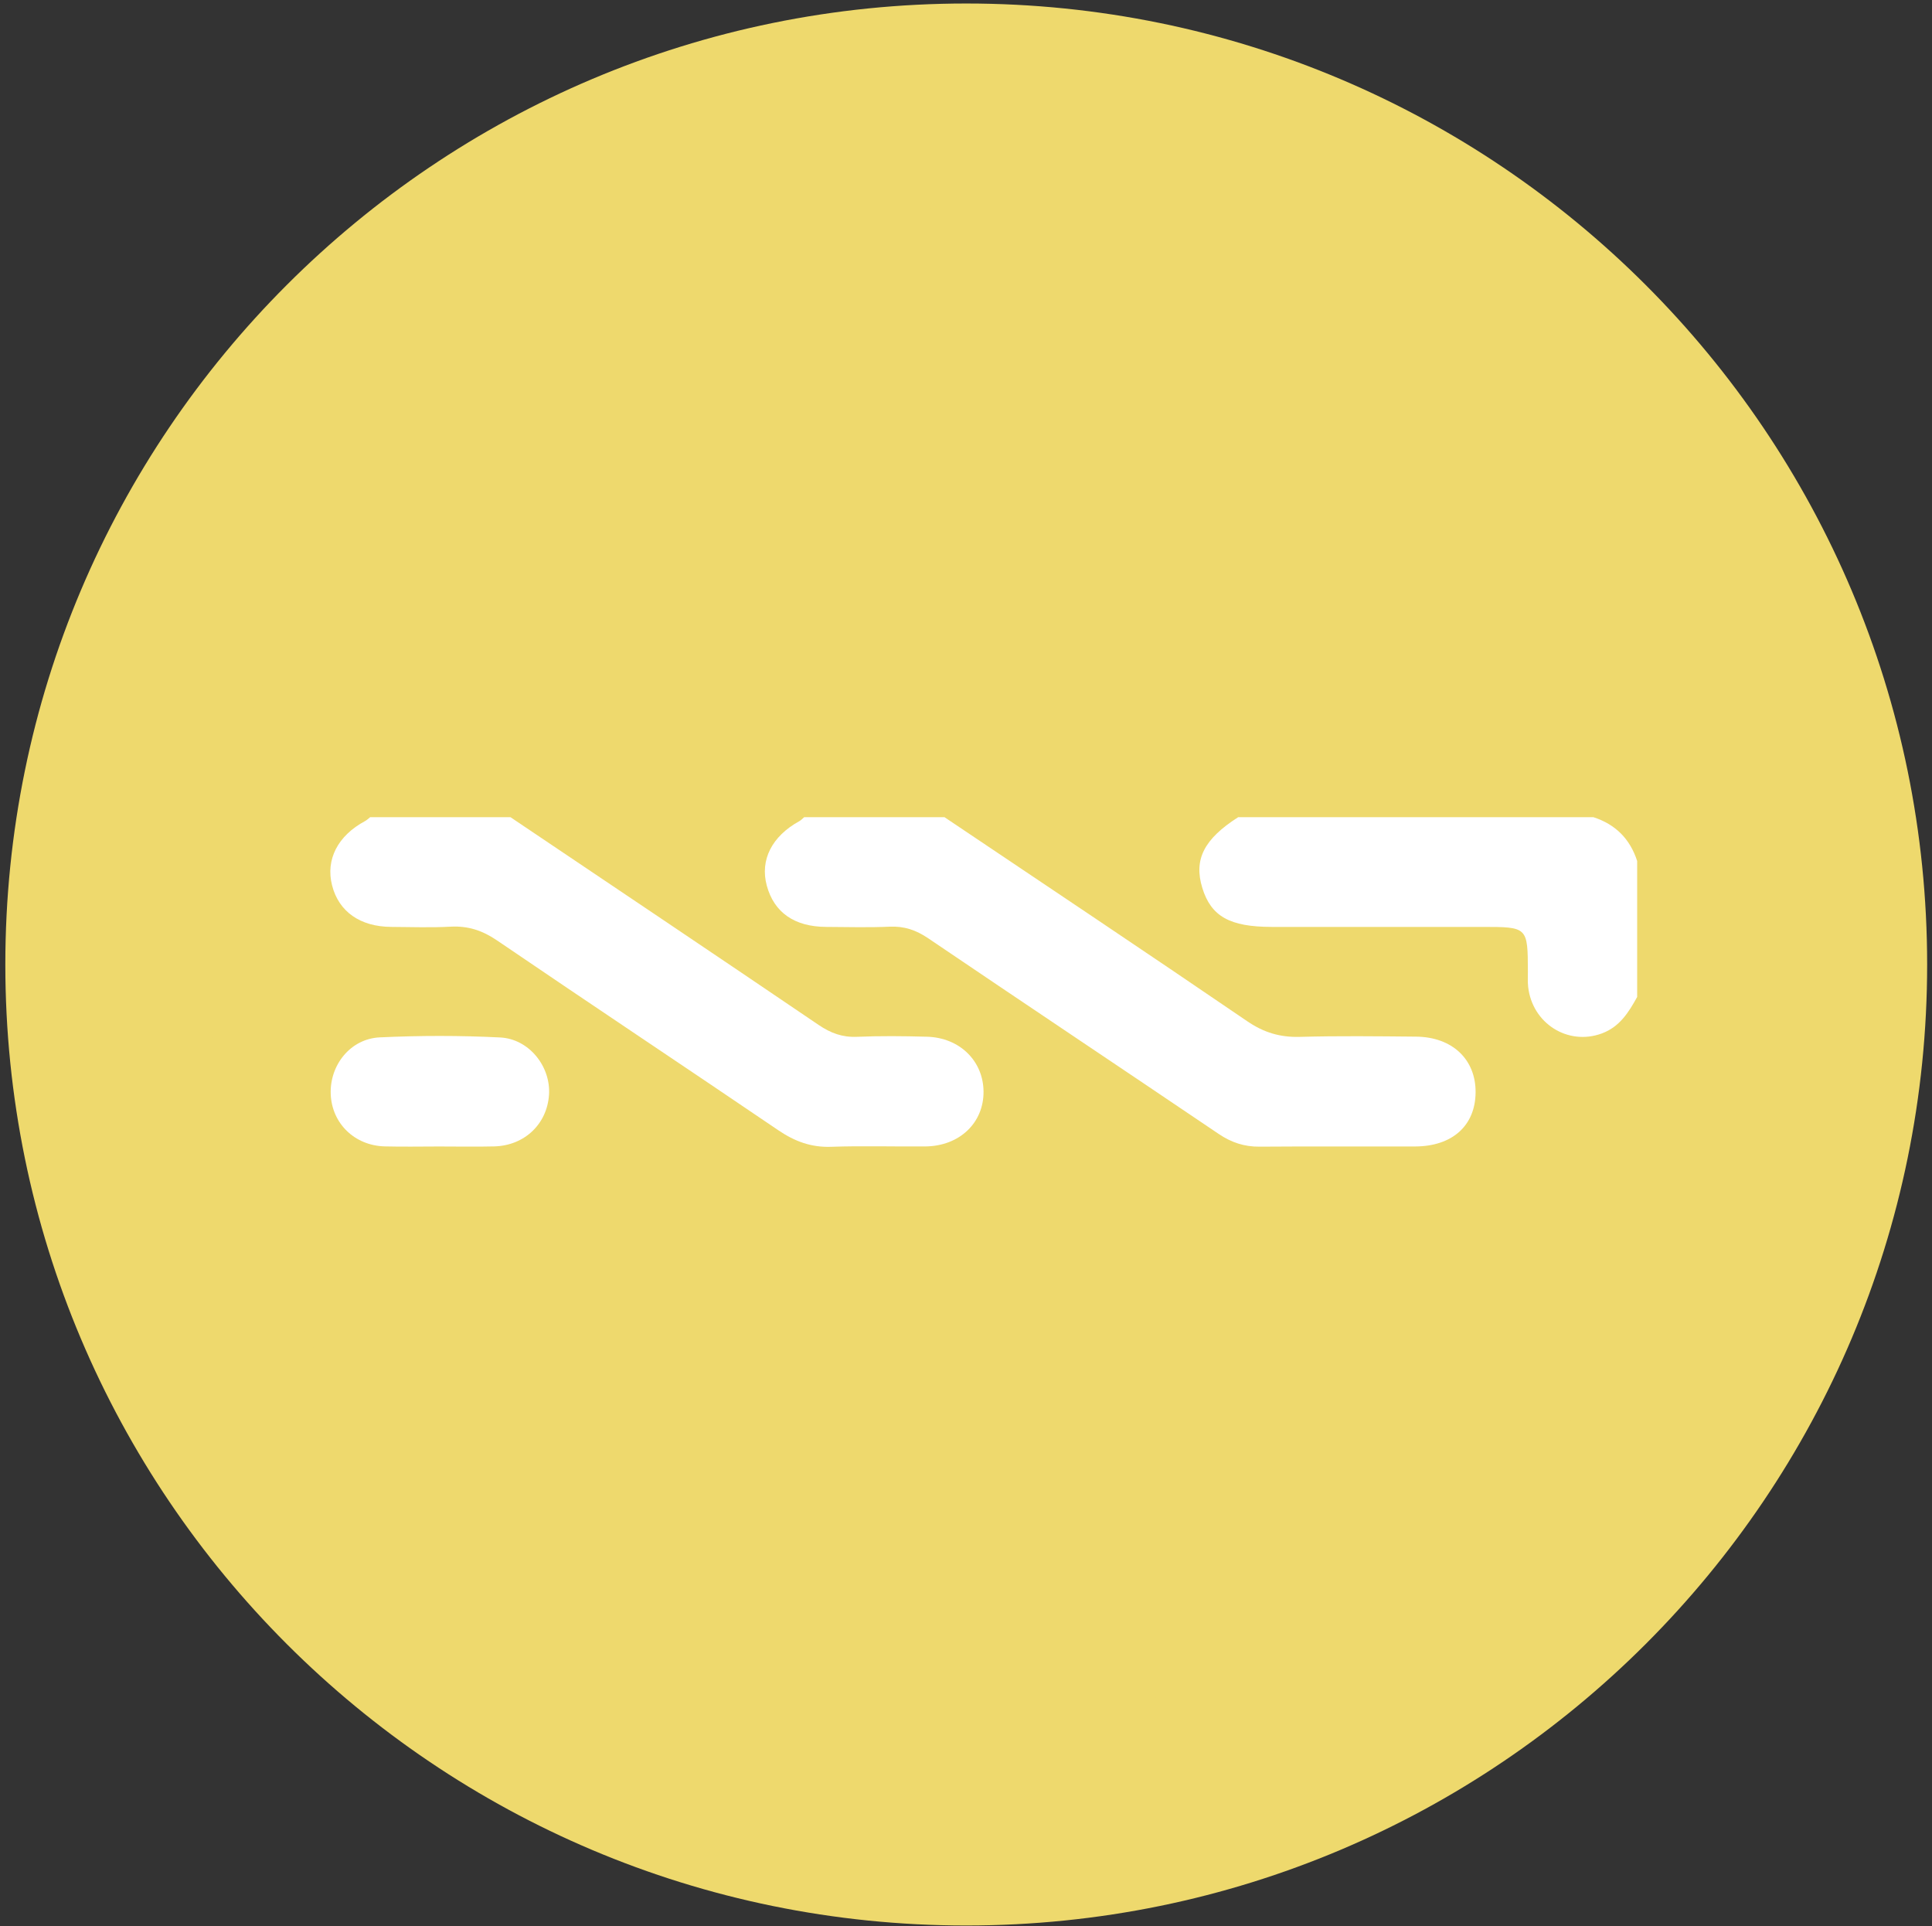 <svg width="331" height="330" viewBox="0 0 331 330" xmlns="http://www.w3.org/2000/svg"><rect x="0" y="0" width="331" height="330" fill="#333333" stroke="none"/><g id="Page-1" stroke="none" stroke-width="1" fill="none" fill-rule="evenodd"><g id="Imported-Layers" transform="translate(1 1)"><path d="M329.169 164.228c0 90.921-73.707 164.627-164.628 164.627-90.921 0-164.628-73.706-164.628-164.627C-.087 73.306 73.62-.4 164.541-.4c90.921 0 164.628 73.706 164.628 164.628" id="Fill-1" fill="#EED96D"/><path d="M294.217 164.229c0 71.613-58.058 129.674-129.674 129.674-71.617 0-129.678-58.061-129.678-129.674 0-71.619 58.061-129.677 129.678-129.677 71.616 0 129.674 58.058 129.674 129.677" id="Fill-2" fill="#EED96D"/><path d="M160.813 138.989c17.303 11.632 34.65 23.202 51.869 34.958 2.849 1.945 5.636 2.773 9.029 2.678 6.627-.186 13.263-.101 19.894-.04 6.204.058 10.239 3.89 10.201 9.546-.039 5.694-3.986 9.251-10.368 9.268-8.884.025-17.769-.037-26.652.033-2.616.021-4.827-.715-6.996-2.181-16.571-11.202-33.213-22.3-49.772-33.52-2.072-1.404-4.099-2.096-6.598-1.983-3.622.164-7.256.057-10.885.038-5.43-.027-8.919-2.468-10.167-7.078-1.187-4.386.875-8.454 5.576-11.035.309-.17.557-.453.833-.684h24.036" id="Fill-3" fill="#FFF"/><path d="M86.453 138.989c17.602 11.846 35.225 23.661 52.779 35.579 2.067 1.404 4.061 2.152 6.573 2.047 3.996-.167 8.007-.127 12.008-.015 5.608.156 9.65 4.147 9.691 9.392.042 5.374-4.134 9.351-9.97 9.402-5.379.047-10.764-.128-16.137.062-3.438.122-6.253-.933-9.06-2.84-16.027-10.886-32.17-21.604-48.181-32.513-2.517-1.715-4.984-2.519-7.989-2.355-3.368.184-6.754.057-10.132.038-5.331-.03-9-2.616-10.144-7.121-1.124-4.423.984-8.511 5.662-11.013.316-.169.577-.44.864-.663h24.036" id="Fill-4" fill="#FFF"/><path d="M279.488 169.785c-1.455 2.634-2.998 5.129-6.068 6.258-5.781 2.125-11.896-1.692-12.608-7.98-.097-.865-.042-1.749-.046-2.624-.028-7.65-.027-7.65-7.851-7.65h-36.018c-7.201-.001-10.417-1.806-11.914-6.687-1.492-4.861.291-8.369 6.154-12.113h60.84c3.789 1.218 6.289 3.726 7.511 7.511v23.285" id="Fill-5" fill="#FFF"/><path d="M74.291 195.402c-3.126 0-6.253.067-9.376-.015-5.158-.135-9.046-3.931-9.252-8.92-.207-4.989 3.367-9.523 8.403-9.757 6.86-.319 13.759-.329 20.617.016 4.995.252 8.702 5.013 8.377 9.826-.338 5.019-4.213 8.708-9.393 8.836-3.124.077-6.251.014-9.376.014" id="Fill-6" fill="#FFF"/></g></g></svg>